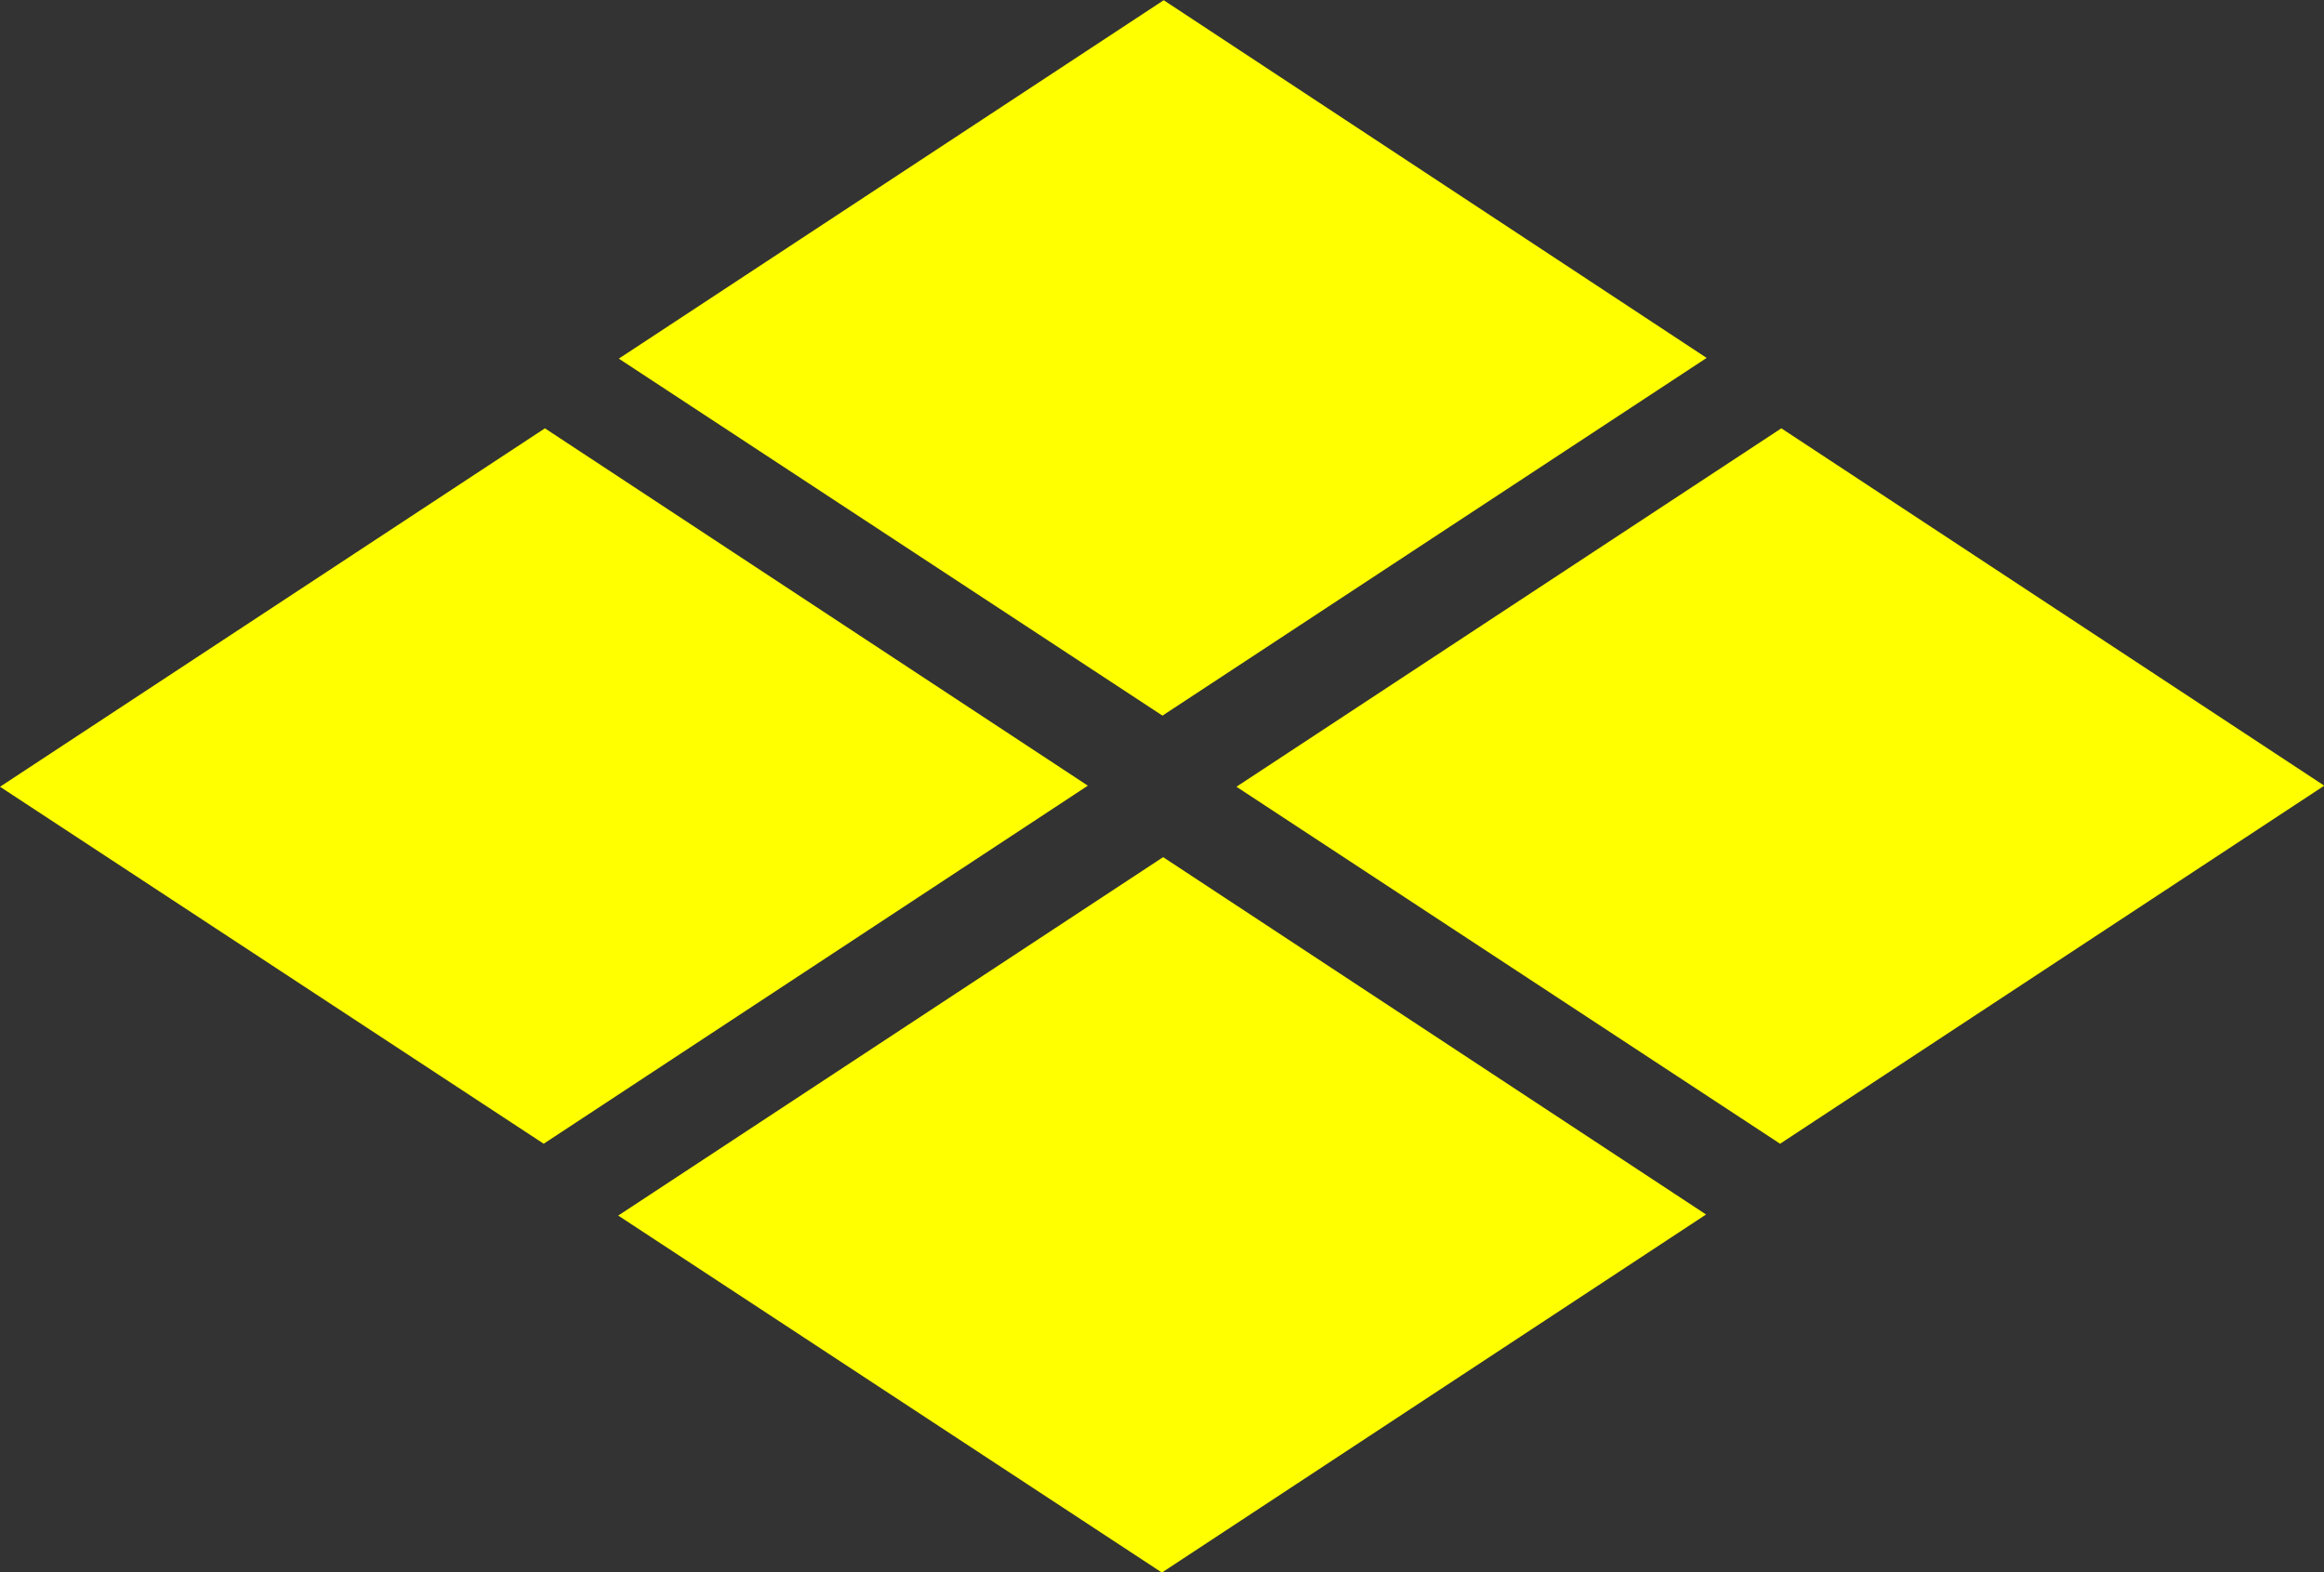 <?xml version="1.0" encoding="UTF-8" standalone="no"?>
<!-- Created with Inkscape (http://www.inkscape.org/) -->

<svg
   width="210"
   height="142.07"
   viewBox="0 0 210 142.07"
   version="1.1"
   id="svg11533"
   xml:space="preserve"
   xmlns="http://www.w3.org/2000/svg"
   xmlns:svg="http://www.w3.org/2000/svg"
   xmlns:rdf="http://www.w3.org/1999/02/22-rdf-syntax-ns#"
   xmlns:cc="http://creativecommons.org/ns#"
   xmlns:dc="http://purl.org/dc/elements/1.1/"><rect x="0" y="0" width="210" height="142.07" fill="#333333" stroke="none"/><defs
     id="defs11530" /><g
     id="layer1"
     transform="translate(-6e-4,0.005)"><g
       id="g8322"
       transform="matrix(3.286,0,0,3.229,-26.285,-309.97)"
       style="fill:#ffff00"><path
         id="path7420"
         d="m 40,96 -14.984,10.03 14.95,9.99 14.964,-10.01 z"
         style="fill:#ffff00;fill-opacity:1;fill-rule:evenodd;stroke:none;stroke-width:1px;stroke-linecap:butt;stroke-linejoin:miter;stroke-opacity:1" /><path
         id="path8309"
         d="M 22.984,107.98 8,118.01 22.95,128 37.914,117.98 Z"
         style="fill:#ffff00;fill-opacity:1;fill-rule:evenodd;stroke:none;stroke-width:1px;stroke-linecap:butt;stroke-linejoin:miter;stroke-opacity:1" /><path
         id="path8311"
         d="M 39.984,119.98 25,130.01 39.95,140 54.914,129.98 Z"
         style="fill:#ffff00;fill-opacity:1;fill-rule:evenodd;stroke:none;stroke-width:1px;stroke-linecap:butt;stroke-linejoin:miter;stroke-opacity:1" /><path
         id="path8313"
         d="M 56.984,107.98 42,118.01 56.95,128 71.914,117.98 Z"
         style="fill:#ffff00;fill-opacity:1;fill-rule:evenodd;stroke:none;stroke-width:1px;stroke-linecap:butt;stroke-linejoin:miter;stroke-opacity:1" /></g></g></svg>
